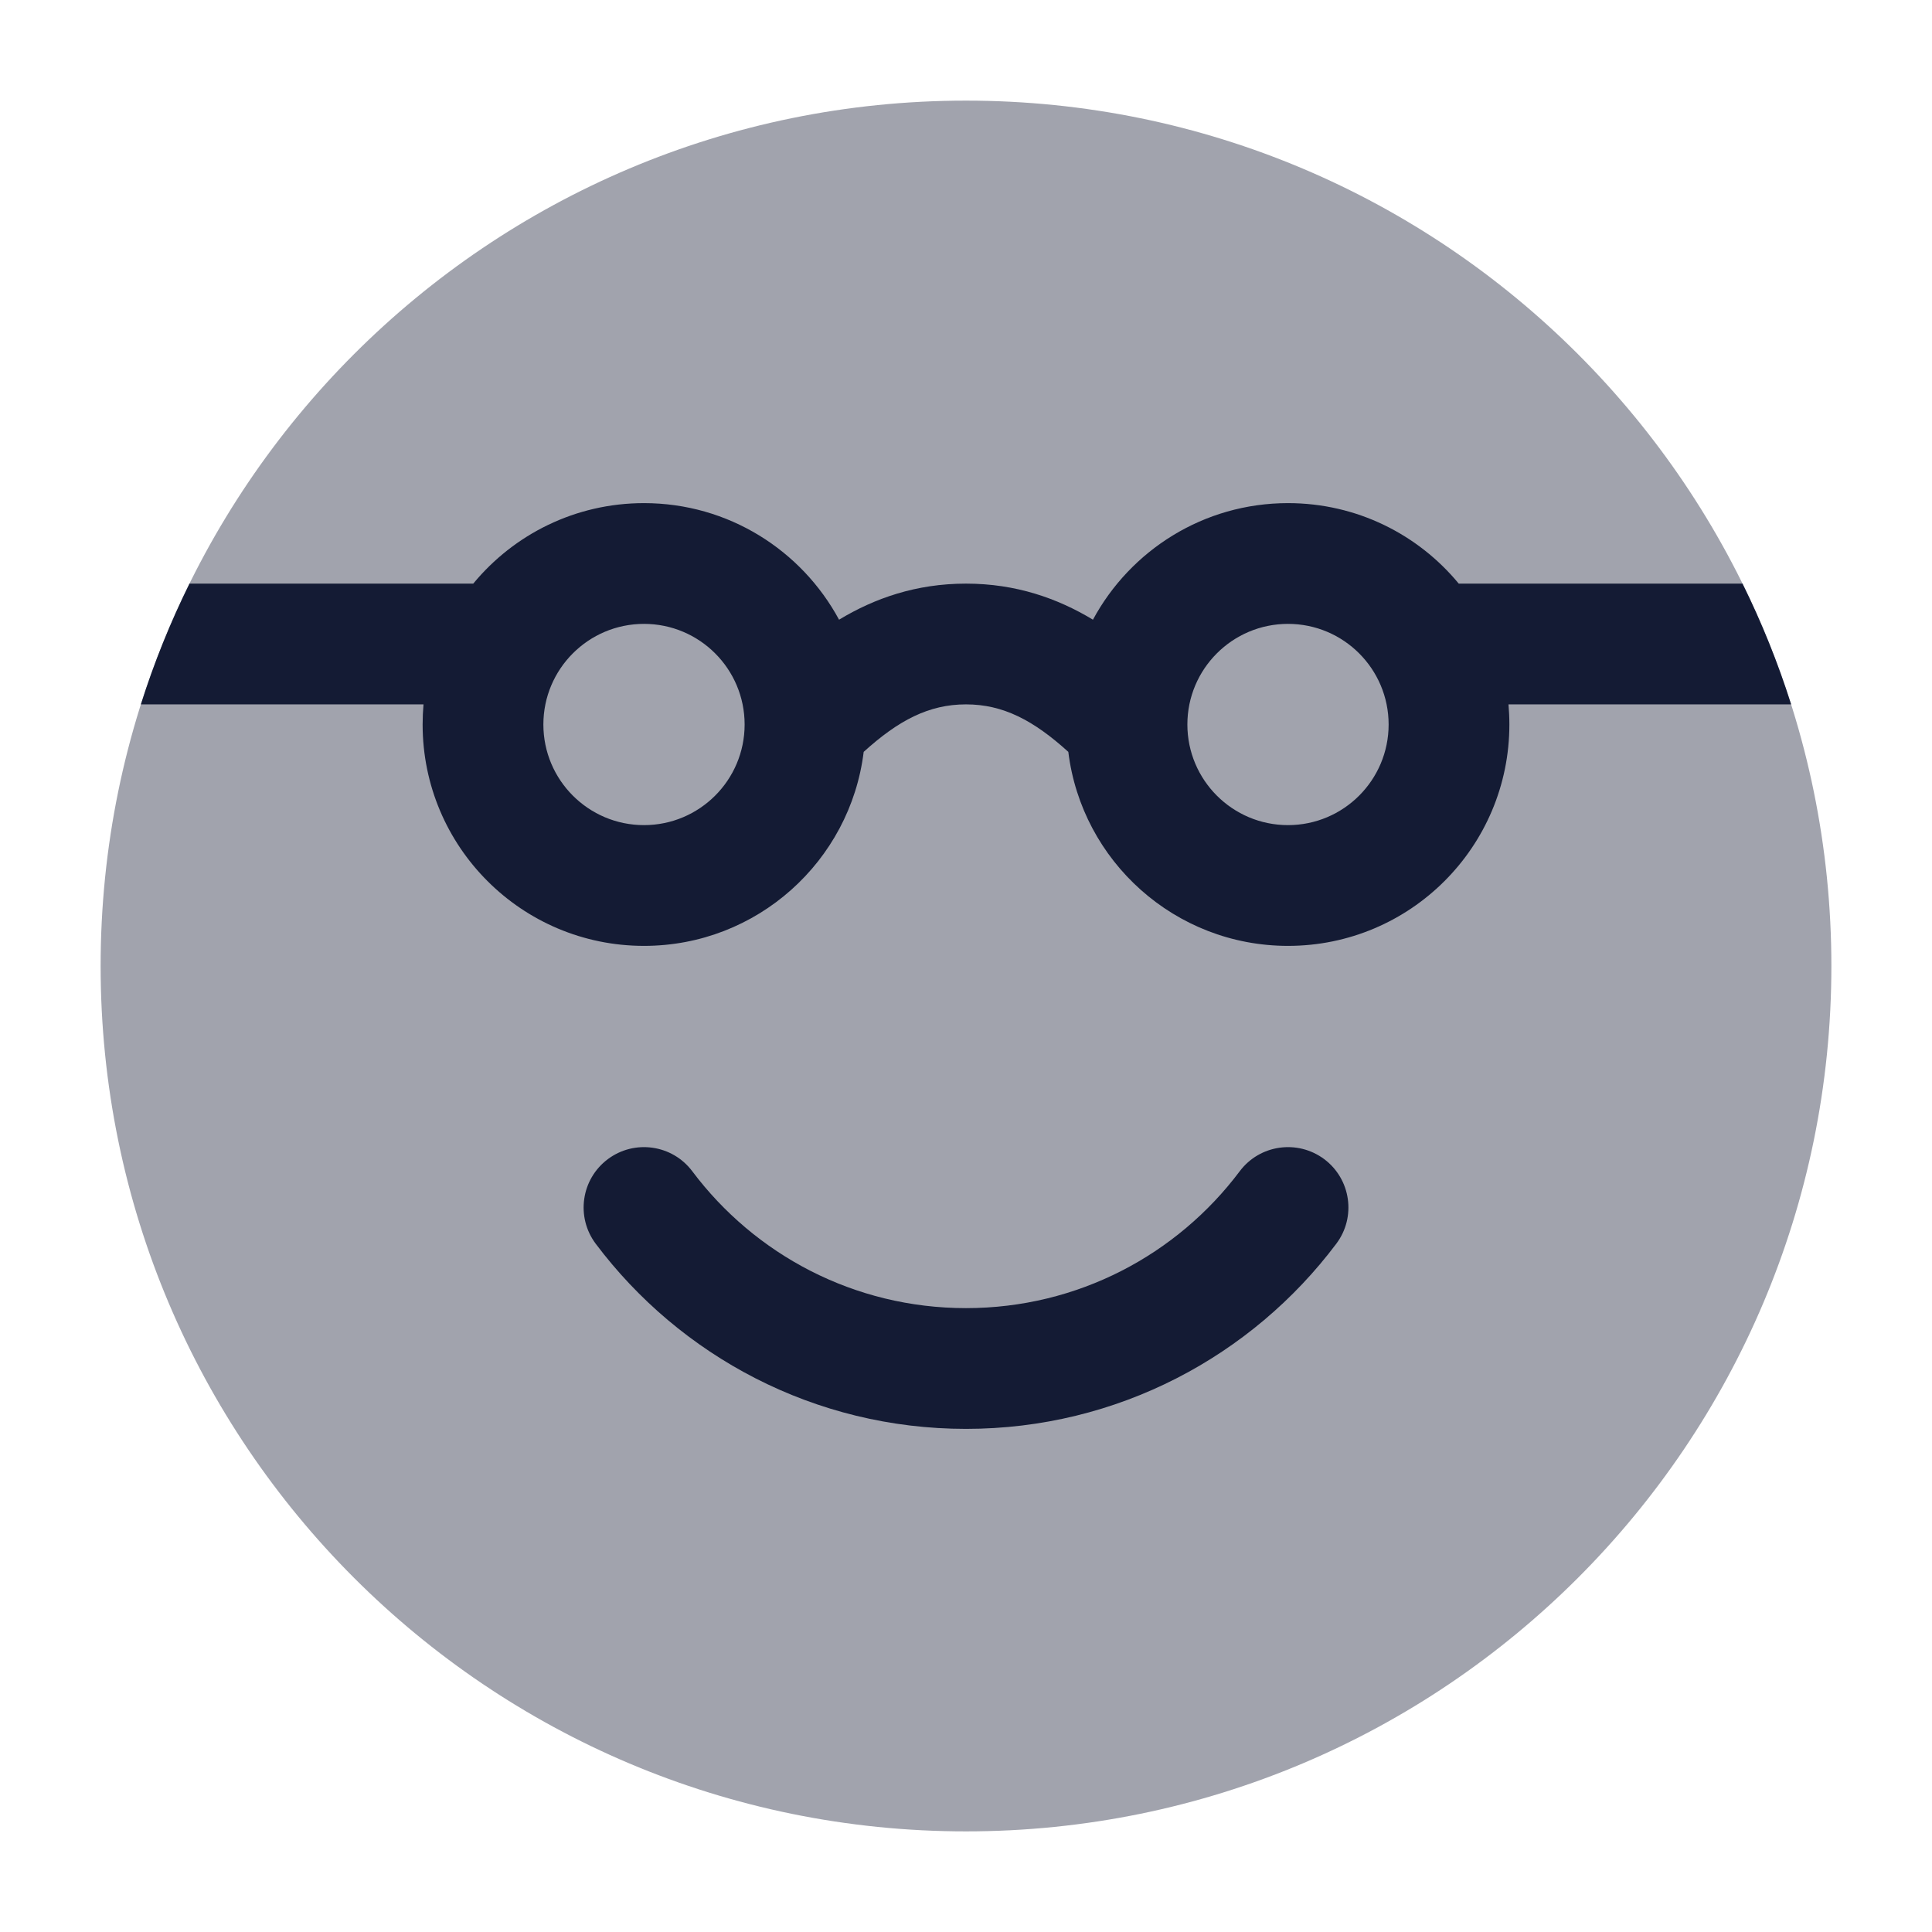 <svg width="24" height="24" viewBox="0 0 24 24" fill="none" xmlns="http://www.w3.org/2000/svg">
<path opacity="0.4" d="M1.25 12C1.25 6.063 6.063 1.25 12 1.25C17.937 1.25 22.75 6.063 22.75 12C22.75 17.937 17.937 22.75 12 22.75C6.063 22.75 1.25 17.937 1.25 12Z" fill="#141B34"/>
<path fill-rule="evenodd" clip-rule="evenodd" d="M7.55 14.4C7.881 14.152 8.351 14.218 8.6 14.55C9.376 15.584 10.61 16.25 12 16.25C13.39 16.25 14.624 15.584 15.4 14.55C15.649 14.218 16.119 14.152 16.451 14.4C16.782 14.649 16.849 15.119 16.6 15.45C15.552 16.845 13.882 17.75 12 17.75C10.118 17.75 8.448 16.845 7.4 15.45C7.152 15.119 7.218 14.649 7.55 14.4Z" fill="#141B34"/>
<path fill-rule="evenodd" clip-rule="evenodd" d="M22.25 8.75L18.739 8.75C18.746 8.832 18.75 8.916 18.75 9C18.75 10.519 17.519 11.75 16 11.75C14.596 11.75 13.438 10.698 13.271 9.34C12.84 8.949 12.462 8.75 12 8.75C11.538 8.75 11.16 8.949 10.729 9.34C10.562 10.698 9.404 11.75 8 11.75C6.481 11.75 5.25 10.519 5.25 9C5.25 8.916 5.254 8.832 5.261 8.75H1.75C1.914 8.232 2.116 7.731 2.354 7.25L5.879 7.25C6.383 6.639 7.146 6.25 8 6.25C9.048 6.25 9.958 6.836 10.423 7.698C10.862 7.433 11.379 7.25 12 7.25C12.621 7.25 13.138 7.433 13.577 7.698C14.042 6.836 14.952 6.25 16 6.25C16.854 6.25 17.617 6.639 18.121 7.25L21.646 7.25C21.884 7.731 22.086 8.232 22.25 8.75ZM6.75 9C6.75 8.31 7.31 7.75 8 7.75C8.69 7.75 9.25 8.31 9.25 9C9.25 9.69 8.69 10.25 8 10.25C7.31 10.25 6.75 9.69 6.75 9ZM14.75 9C14.75 8.31 15.31 7.75 16 7.75C16.69 7.75 17.25 8.31 17.25 9C17.25 9.69 16.69 10.25 16 10.25C15.31 10.25 14.75 9.69 14.75 9Z" fill="#141B34"/>
</svg>
